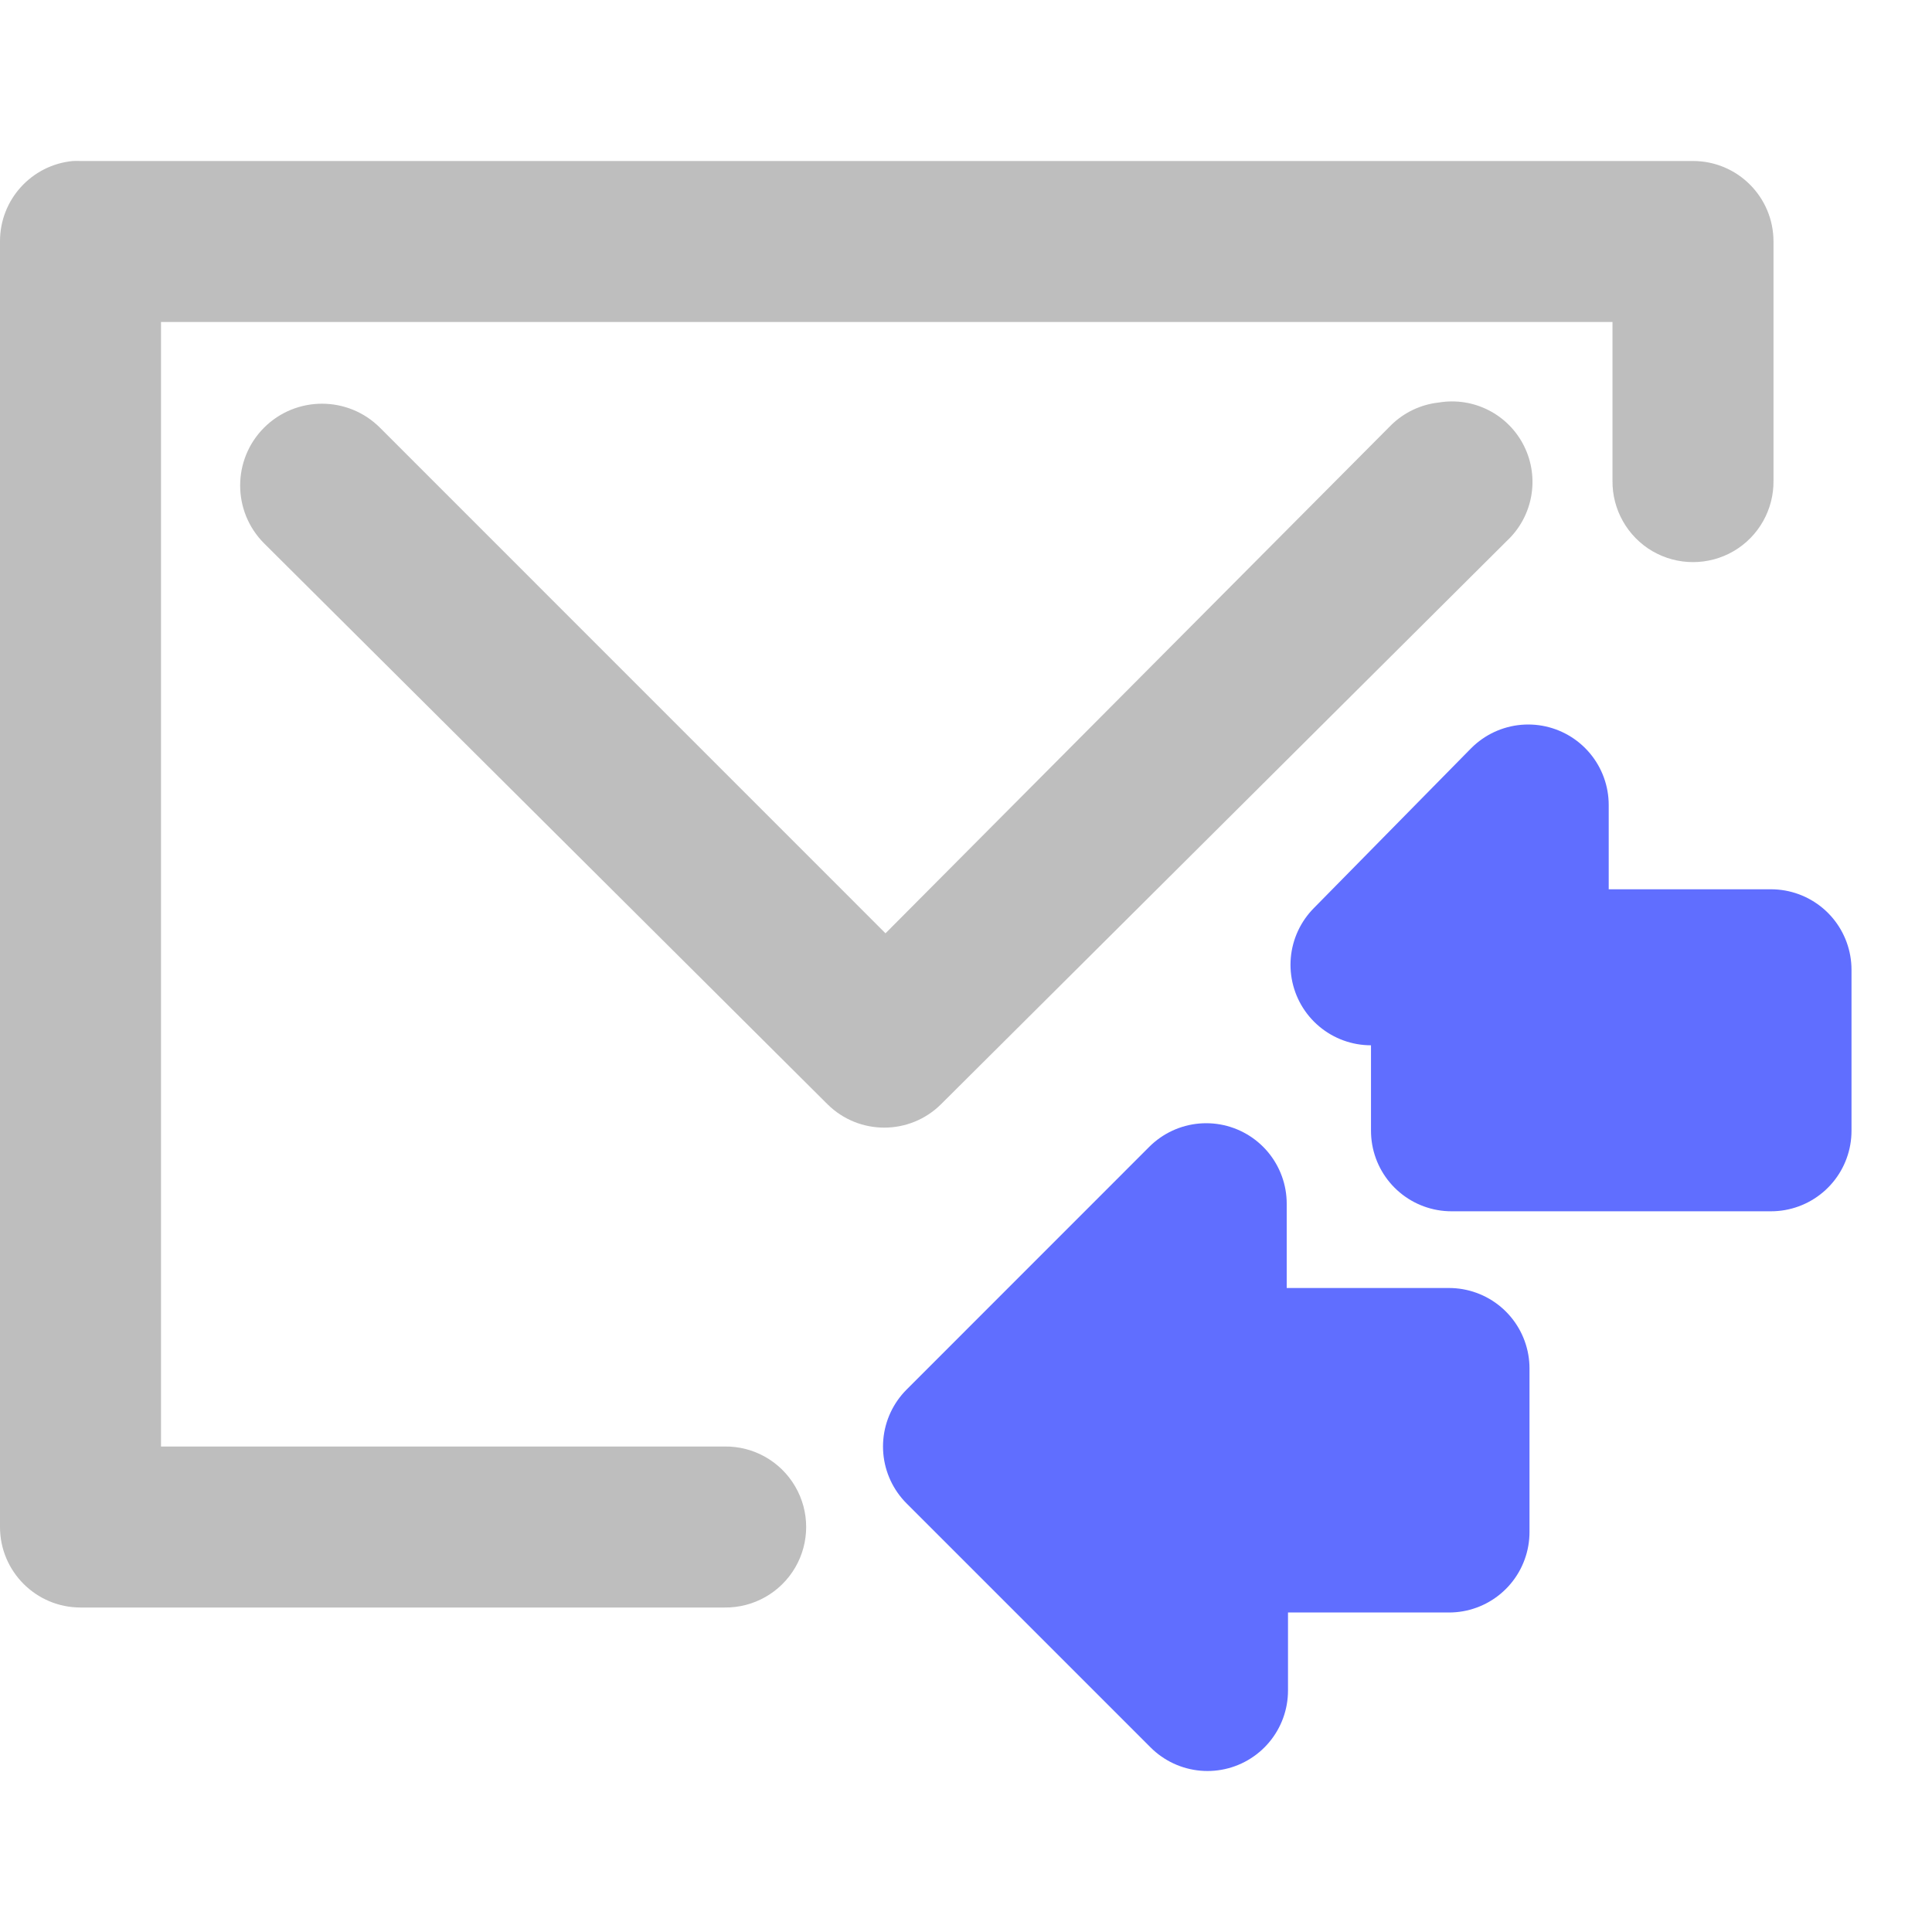 <?xml version="1.0" encoding="UTF-8" standalone="no"?>
<!-- Created with Inkscape (http://www.inkscape.org/) -->
<svg
   xmlns:svg="http://www.w3.org/2000/svg"
   xmlns="http://www.w3.org/2000/svg"
   version="1.0"
   width="24"
   height="24"
   id="svg7384">
  <defs
     id="defs7386" />
  <g
     transform="translate(554,-406)"
     id="layer3" />
  <g
     transform="translate(554,-406)"
     id="layer5" />
  <g
     transform="translate(554,-406)"
     id="layer7" />
  <g
     transform="translate(554,-406)"
     id="layer2" />
  <g
     transform="translate(554,-406)"
     id="layer8" />
  <g
     transform="translate(554,-1358.362)"
     id="layer1" />
  <g
     transform="translate(554,-406)"
     id="layer4" />
  <g
     transform="translate(554,-406)"
     id="layer9" />
  <g
     transform="translate(554,-406)"
     id="layer6">
    <rect
       width="24"
       height="24"
       x="-554"
       y="406"
       id="rect7185-2"
       style="opacity:0;fill:#3e42ac;fill-opacity:1;stroke:none;display:inline" />
    <g
       transform="matrix(0,1,-1,0,292.09,567)"
       id="g8362"
       style="stroke:#606eff;stroke-opacity:1;display:inline">
      <path
         d="M -144,828.09 L -141.969,828.09 L -141.969,831.09 L -140,831.09 L -143.031,834.121 L -146.047,831.106 L -144,831.106 L -144,828.09 z"
         id="path8328"
         style="fill:none;stroke:#606eff;stroke-width:2;stroke-linecap:round;stroke-linejoin:round;stroke-miterlimit:4;stroke-dasharray:none;stroke-opacity:1" />
      <path
         d="M -143,829.121 L -143,833.059"
         id="path8336"
         style="fill:none;stroke:#606eff;stroke-width:2;stroke-linecap:round;stroke-linejoin:round;marker:none;stroke-miterlimit:4;stroke-dasharray:none;stroke-dashoffset:0;stroke-opacity:1;visibility:visible;display:inline;overflow:visible;enable-background:accumulate" />
    </g>
    <path
       d="M -536.125,411 C -536.349,411.024 -536.558,411.123 -536.719,411.281 L -543,417.594 L -549.281,411.312 C -549.678,410.916 -550.322,410.916 -550.719,411.312 C -551.116,411.709 -551.116,412.353 -550.719,412.75 L -543.719,419.719 C -543.329,420.104 -542.702,420.104 -542.312,419.719 L -535.281,412.719 C -534.959,412.418 -534.871,411.942 -535.065,411.546 C -535.259,411.15 -535.69,410.928 -536.125,411 z"
       id="path8366"
       style="fill:#bebebe;fill-opacity:1;stroke:none;stroke-width:2;stroke-linecap:round;stroke-linejoin:round;stroke-miterlimit:4;stroke-dasharray:none;stroke-opacity:1;display:inline" />
    <path
       d="M -553.094,408 C -553.609,408.049 -554.002,408.482 -554,409 L -554,424.969 C -554,425.521 -553.552,425.969 -553,425.969 L -545,425.969 C -544.639,425.974 -544.304,425.784 -544.122,425.473 C -543.94,425.161 -543.94,424.776 -544.122,424.465 C -544.304,424.153 -544.639,423.964 -545,423.969 L -552,423.969 L -552,410 L -533.969,410 L -533.969,411.969 C -533.974,412.329 -533.784,412.665 -533.473,412.847 C -533.161,413.028 -532.776,413.028 -532.465,412.847 C -532.153,412.665 -531.964,412.329 -531.969,411.969 L -531.969,409 C -531.969,408.448 -532.416,408 -532.969,408 L -553,408 C -553.031,407.999 -553.063,407.999 -553.094,408 L -553.094,408 z"
       id="path8368"
       style="fill:#bebebe;fill-opacity:1;stroke:none;stroke-width:2;stroke-linecap:round;stroke-linejoin:round;marker:none;stroke-miterlimit:4;stroke-dasharray:none;stroke-dashoffset:0;stroke-opacity:1;visibility:visible;display:inline;overflow:visible;enable-background:accumulate" />
    <g
       transform="matrix(0,1,-1,0,296.09,562.047)"
       id="g8391"
       style="stroke:#606eff;stroke-opacity:1;display:inline">
      <path
         d="M -144,828.09 L -142,828.09 L -142,832.059 L -144.062,832.059 L -144.062,833.059 L -146.047,831.106 L -144,831.106 L -144,828.09 L -144,828.09 z"
         id="path8393"
         style="fill:none;stroke:#606eff;stroke-width:2;stroke-linecap:round;stroke-linejoin:round;stroke-miterlimit:4;stroke-dasharray:none;stroke-opacity:1" />
    </g>
  </g>
</svg>

